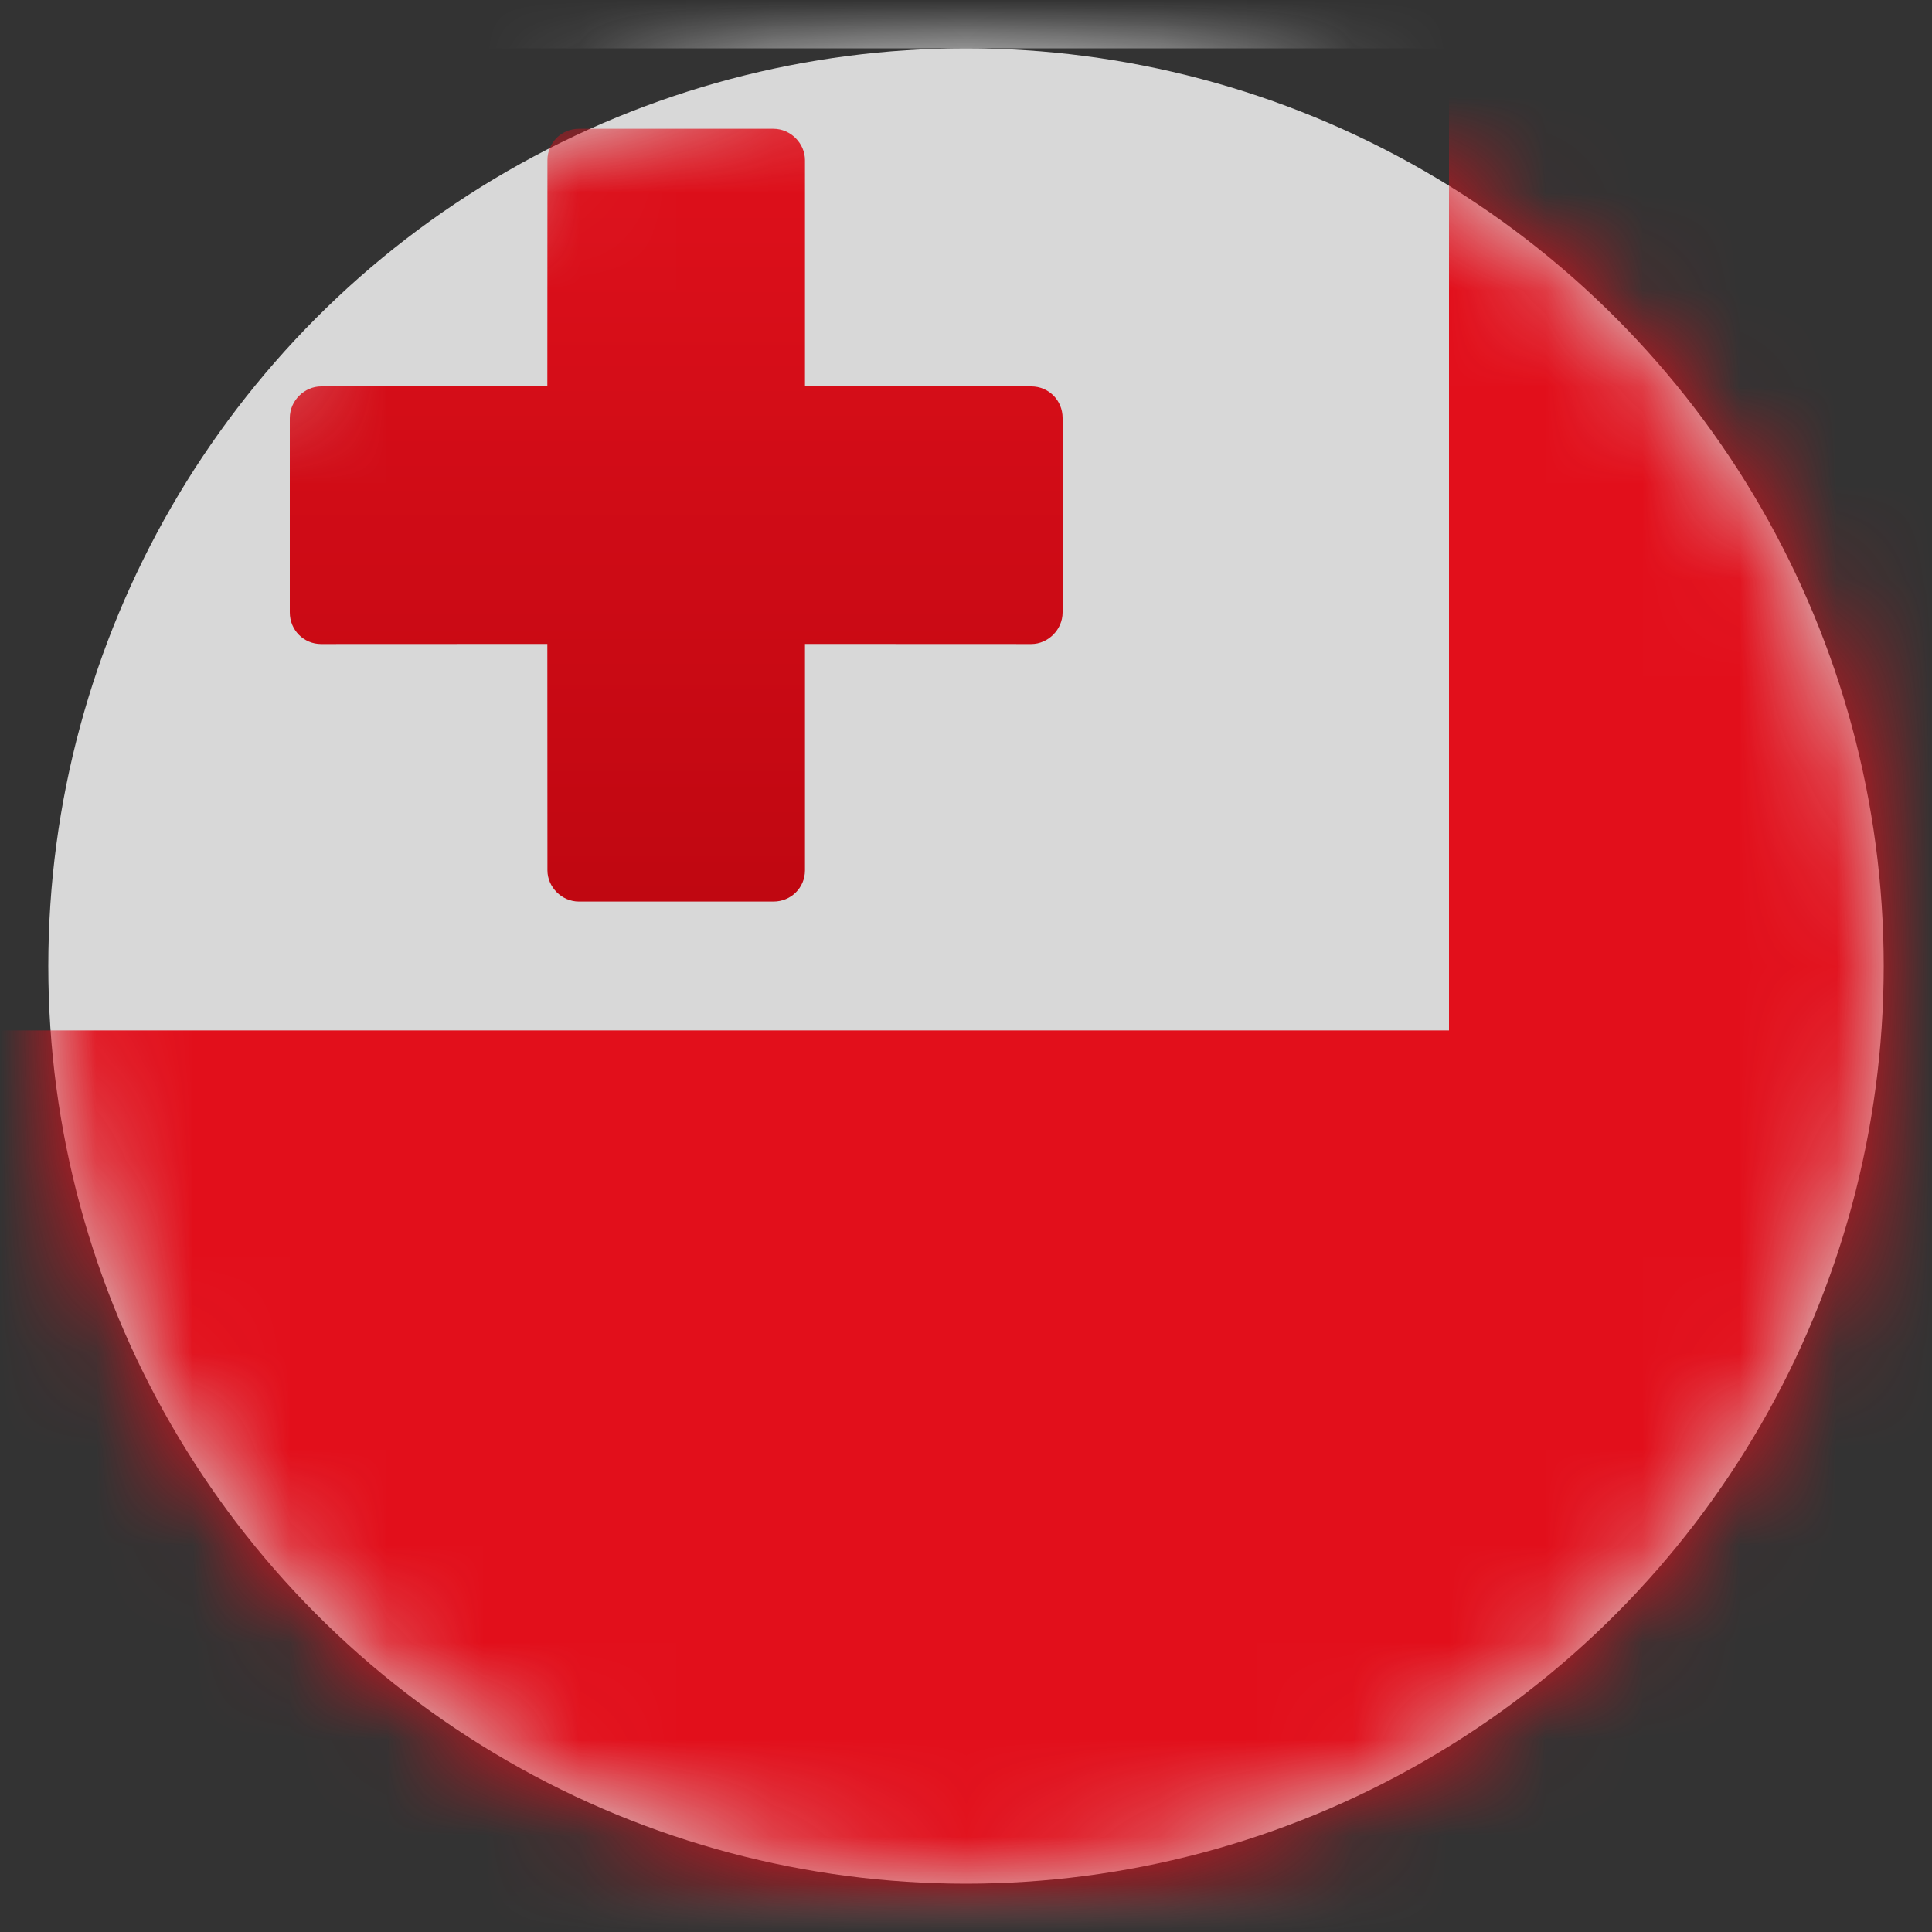 <?xml version="1.0" encoding="UTF-8"?>
<svg width="20px" height="20px" viewBox="0 0 20 20" version="1.1" xmlns="http://www.w3.org/2000/svg" xmlns:xlink="http://www.w3.org/1999/xlink">
    <rect x="0" y="0" width="20" height="20" fill="#333333" stroke="none"/>
    <title>78F1CFBF-4595-4E75-AEFD-3D86455CB993</title>
    <defs>
        <circle id="path-1" cx="9.5" cy="9.5" r="9.5"></circle>
        <rect id="path-3" x="0" y="0" width="28" height="20" rx="2"></rect>
        <linearGradient x1="50%" y1="0%" x2="50%" y2="100%" id="linearGradient-5">
            <stop stop-color="#DF101B" offset="0%"></stop>
            <stop stop-color="#C00711" offset="100%"></stop>
        </linearGradient>
    </defs>
    <g id="Welcome" stroke="none" stroke-width="1" fill="none" fill-rule="evenodd">
        <g id="Assets-3---Drapeaux" transform="translate(-91, -949)">
            <g id="TO" transform="translate(91.5, 949.5)">
                <mask id="mask-2" fill="white">
                    <use xlink:href="#path-1"></use>
                </mask>
                <use id="Mask" fill="#D8D8D8" xlink:href="#path-1"></use>
                <g mask="url(#mask-2)">
                    <g transform="translate(-1.5, -0.5)">
                        <mask id="mask-4" fill="white">
                            <use xlink:href="#path-3"></use>
                        </mask>
                        <rect stroke="#F5F5F5" stroke-width="0.5" x="0.25" y="0.25" width="27.5" height="19.5" rx="2"></rect>
                        <path d="M16,10.667 L16,0 L28,0 L28,20 L0,20 L0,10.667 L16,10.667 Z" id="Combined-Shape" stroke="none" fill="#E20F1B" fill-rule="evenodd" mask="url(#mask-4)"></path>
                        <path d="M9.006,1.333 C9.187,1.333 9.333,1.486 9.333,1.657 L9.333,3.999 L11.676,4 C11.855,4 12,4.143 12,4.327 L12,6.34 C12,6.52 11.847,6.667 11.676,6.667 L9.333,6.666 L9.333,9.01 C9.333,9.188 9.19,9.333 9.006,9.333 L6.994,9.333 C6.813,9.333 6.667,9.181 6.667,9.01 L6.666,6.666 L4.324,6.667 C4.145,6.667 4,6.523 4,6.34 L4,4.327 C4,4.146 4.153,4 4.324,4 L6.666,3.999 L6.667,1.657 C6.667,1.478 6.81,1.333 6.994,1.333 L9.006,1.333 Z" id="Rectangle-1703" stroke="none" fill="url(#linearGradient-5)" fill-rule="evenodd" mask="url(#mask-4)"></path>
                    </g>
                </g>
            </g>
        </g>
    </g>
</svg>